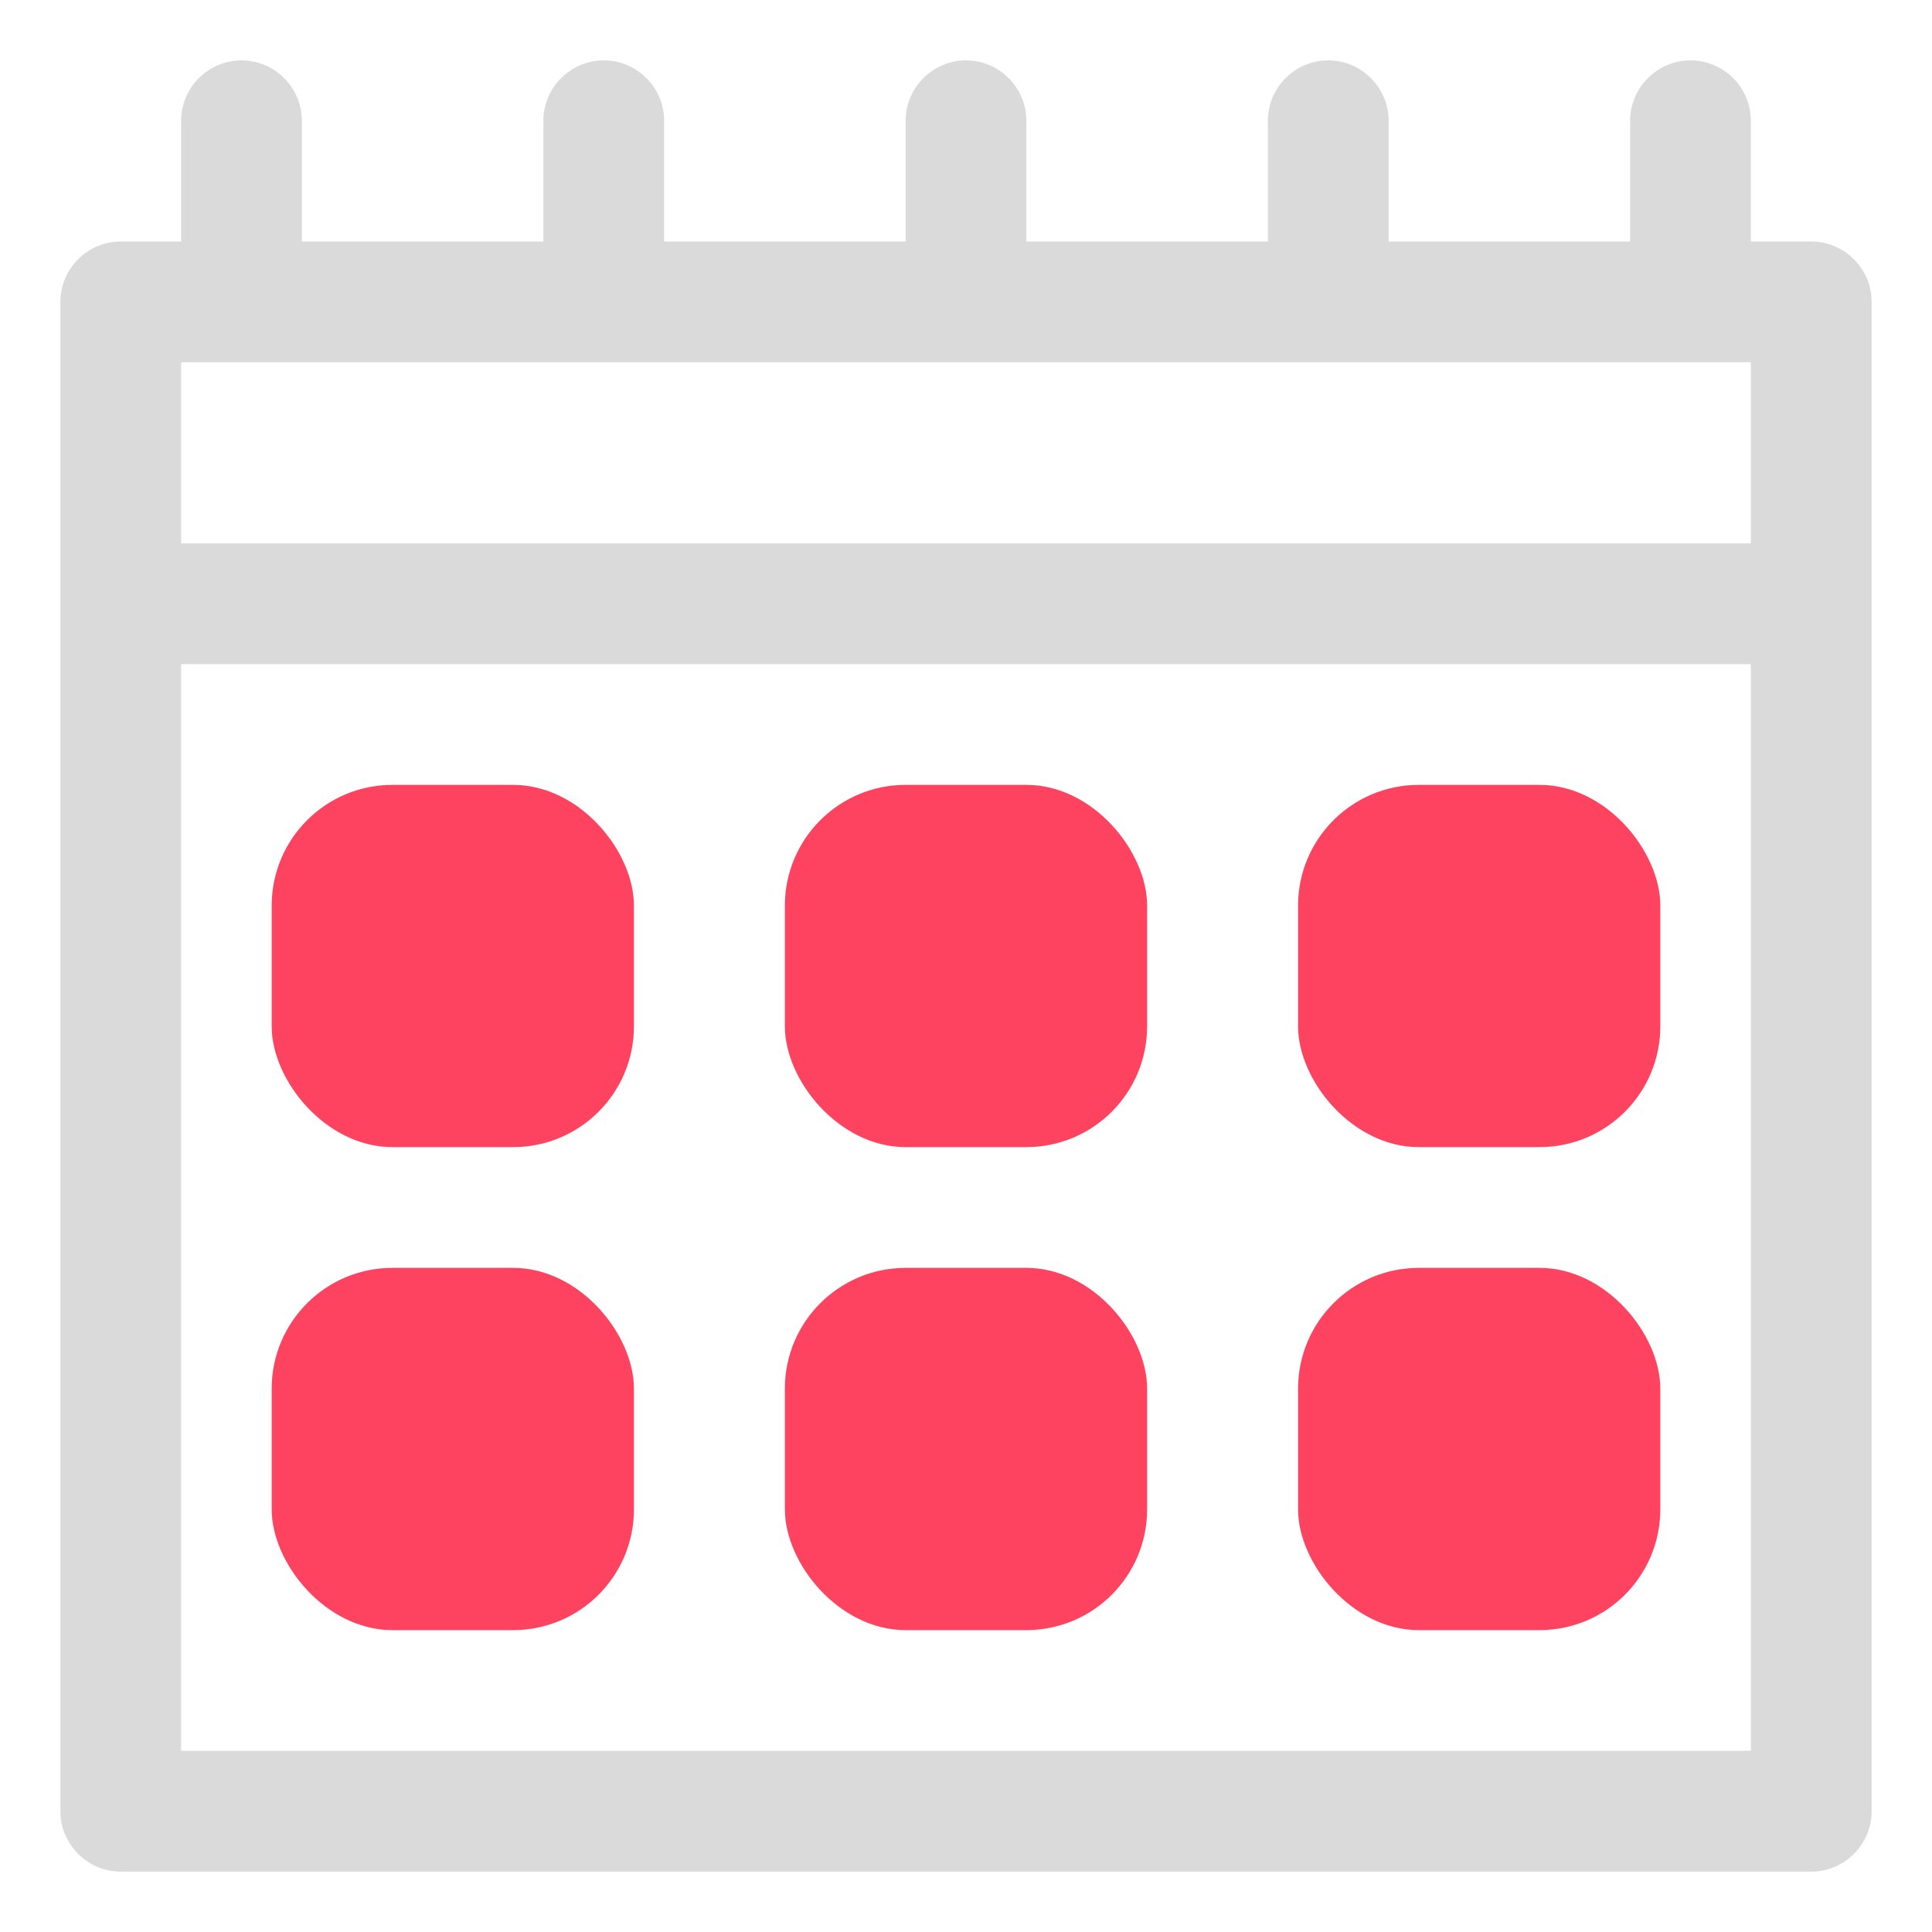 <?xml version="1.0" encoding="UTF-8"?>
<svg id="OBJECT" xmlns="http://www.w3.org/2000/svg" viewBox="0 0 32 32">
  <defs>
    <style>
      .cls-1 {
        fill: #FD4360;
      }

      .cls-1, .cls-2 {
        stroke-width: 0px;
      }

      .cls-2 {
        fill: #dadada;
      }
    </style>
  </defs>
  <path class="cls-2" d="m30,4h-1v-2c0-.55-.45-1-1-1s-1,.45-1,1v2h-4v-2c0-.55-.45-1-1-1s-1,.45-1,1v2h-4v-2c0-.55-.45-1-1-1s-1,.45-1,1v2h-4v-2c0-.55-.45-1-1-1s-1,.45-1,1v2h-4v-2c0-.55-.45-1-1-1s-1,.45-1,1v2h-1c-.55,0-1,.45-1,1v25c0,.55.45,1,1,1h28c.55,0,1-.45,1-1V5c0-.55-.45-1-1-1Zm-1,2v3H3v-3h26ZM3,29V11h26v18H3Z"/>
  <g>
    <rect class="cls-1" x="4.5" y="13" width="6" height="6" rx="2" ry="2"/>
    <rect class="cls-1" x="13" y="13" width="6" height="6" rx="2" ry="2"/>
    <rect class="cls-1" x="21.5" y="13" width="6" height="6" rx="2" ry="2"/>
    <rect class="cls-1" x="4.5" y="21" width="6" height="6" rx="2" ry="2"/>
    <rect class="cls-1" x="13" y="21" width="6" height="6" rx="2" ry="2"/>
    <rect class="cls-1" x="21.5" y="21" width="6" height="6" rx="2" ry="2"/>
  </g>
</svg>